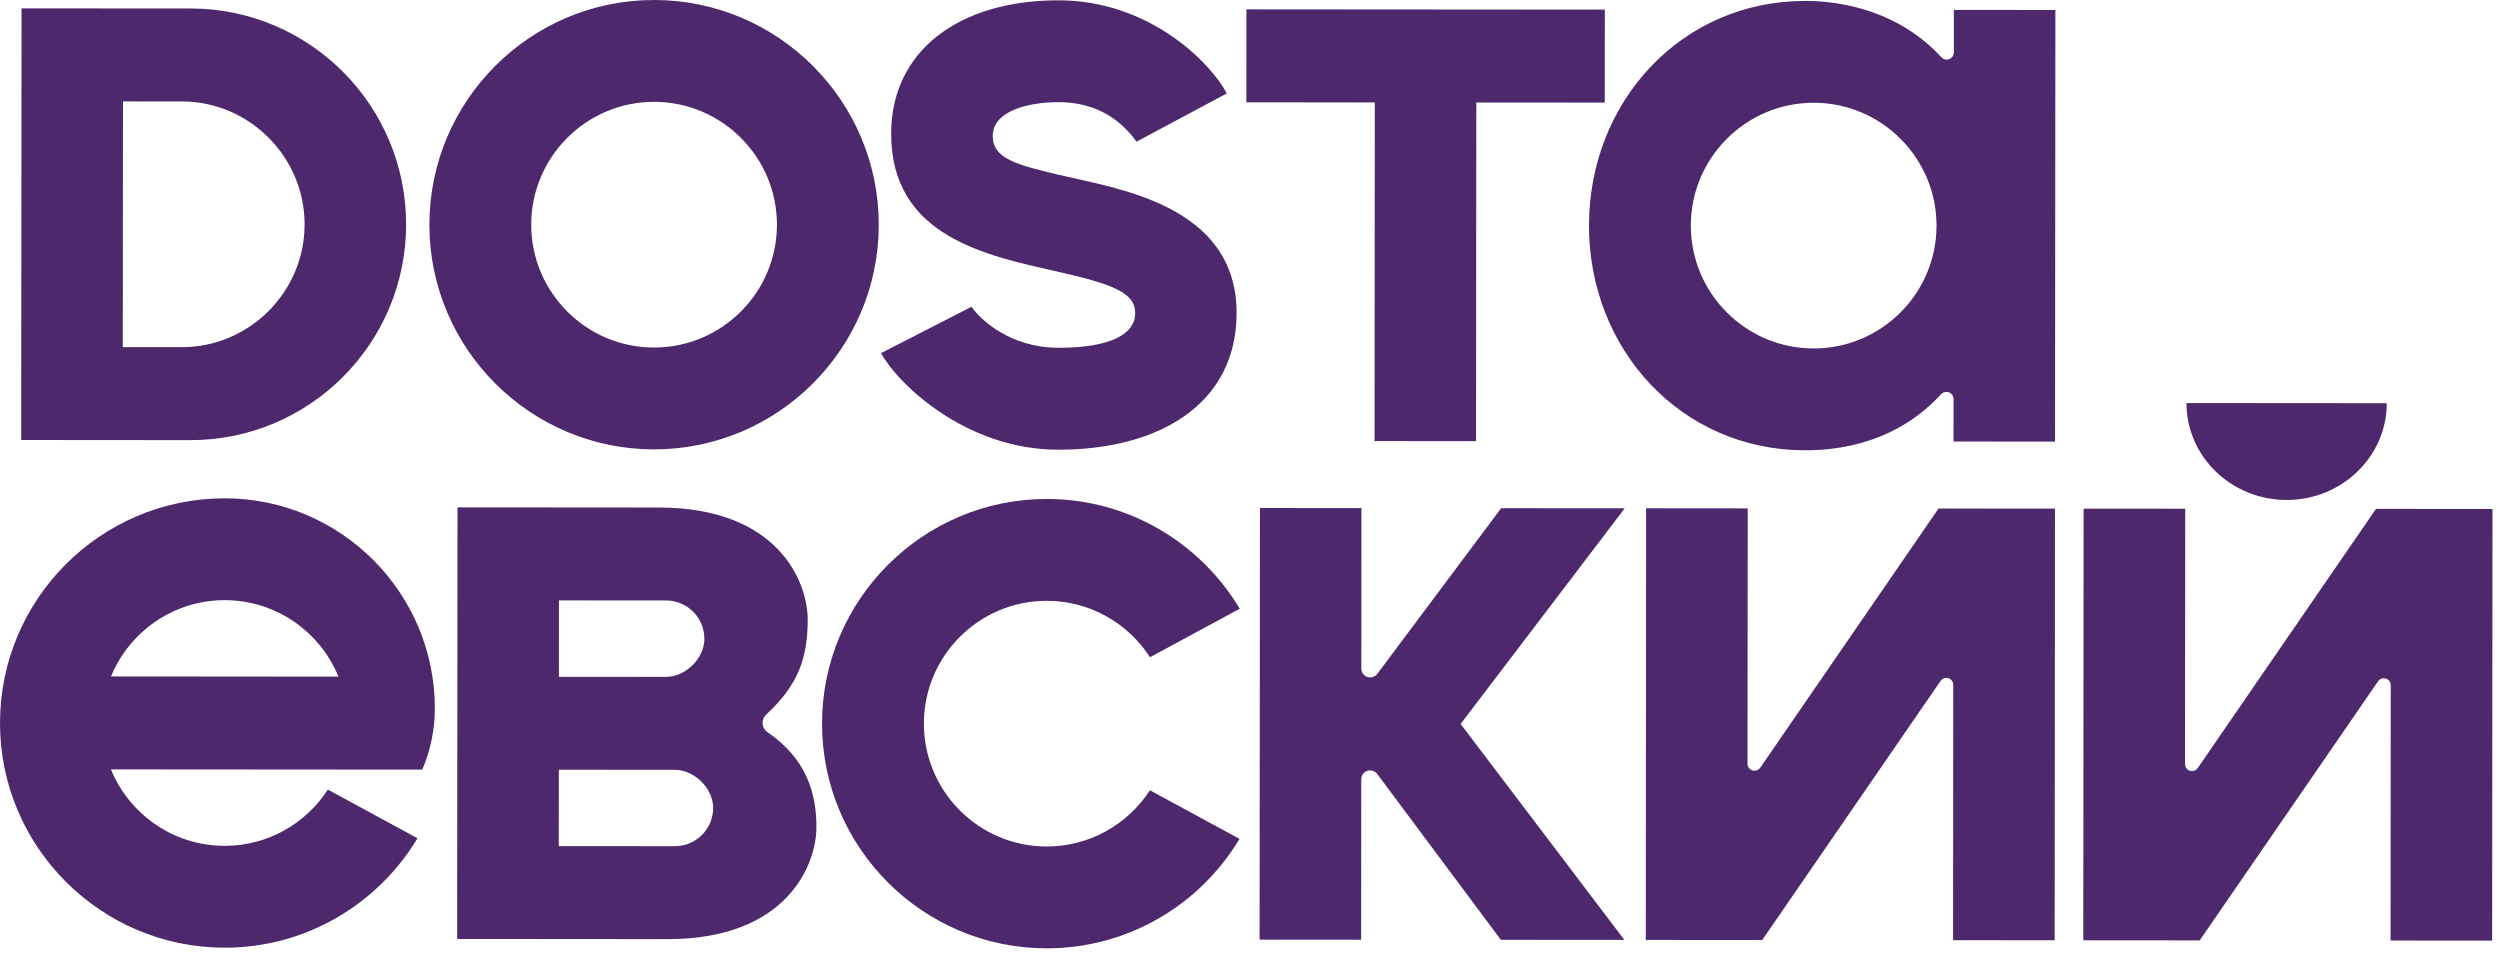 <svg width="128px" height="49px" viewBox="0 0 128 49" version="1.1" xmlns="http://www.w3.org/2000/svg">
    <g id="Symbols" stroke="none" stroke-width="1" fill="none" fill-rule="evenodd">
        <g id="LOGO" transform="translate(-26, -25)" fill="#4e286d">
            <g id="Group"><g id="Logo">
                <path d="M84.875,65.461 L89.464,67.951 C87.451,71.308 83.775,73.558 79.583,73.555 C73.24,73.55 68.083,68.386 68.088,62.042 C68.093,55.698 73.258,50.542 79.602,50.547 C83.793,50.55 87.466,52.807 89.475,56.167 L84.88,58.65 C83.761,56.915 81.811,55.763 79.597,55.761 C76.129,55.759 73.305,58.578 73.303,62.046 C73.3,65.514 76.119,68.338 79.587,68.341 C81.802,68.342 83.753,67.194 84.875,65.461 Z M102.859,51.02 L109.186,51.025 L100.785,62.067 L109.168,73.123 L102.842,73.118 L96.514,64.626 C96.428,64.511 96.293,64.444 96.151,64.444 C95.9,64.444 95.696,64.646 95.696,64.897 L95.69,73.113 L90.491,73.109 L90.509,51.01 L95.707,51.014 L95.701,59.23 C95.7,59.481 95.903,59.684 96.154,59.684 C96.298,59.684 96.433,59.616 96.518,59.502 L102.859,51.02 Z M59.494,30.214 C56.026,30.212 53.202,33.031 53.199,36.499 C53.196,39.967 56.016,42.791 59.483,42.794 C62.952,42.797 65.776,39.977 65.779,36.509 C65.781,33.041 62.962,30.217 59.494,30.214 Z M59.48,48.008 C53.136,48.003 47.98,42.838 47.985,36.495 C47.99,30.152 53.154,24.995 59.498,25 C65.841,25.005 70.998,30.17 70.993,36.514 C70.988,42.856 65.823,48.013 59.48,48.008 Z M32.287,42.772 L35.31,42.774 C38.763,42.777 41.593,39.946 41.595,36.494 C41.598,33.041 38.773,30.198 35.32,30.195 L32.297,30.193 L32.287,42.772 Z M46.793,36.497 C46.788,42.591 41.844,47.539 35.75,47.535 L27.085,47.528 L27.103,25.429 L35.767,25.435 C41.861,25.441 46.798,30.403 46.793,36.497 Z M31.684,59.633 L43.328,59.643 C42.39,57.35 40.135,55.73 37.509,55.728 C34.882,55.726 32.626,57.342 31.684,59.633 Z M37.514,50.514 C43.446,50.518 48.269,55.35 48.265,61.283 C48.264,62.369 48.023,63.487 47.618,64.405 L31.68,64.393 C32.618,66.685 34.873,68.305 37.499,68.307 C39.713,68.309 41.664,67.161 42.786,65.427 L42.786,65.428 L47.376,67.918 C45.362,71.274 41.686,73.525 37.495,73.522 C31.152,73.516 25.995,68.352 26,62.009 C26.005,55.665 31.17,50.509 37.514,50.514 Z M96.376,47.583 L96.39,30.244 L89.813,30.239 L89.816,25.479 L108.168,25.493 L108.164,30.253 L101.587,30.248 L101.573,47.587 L96.376,47.583 Z M143.072,50.598 C140.241,50.596 137.947,48.374 137.949,45.636 L148.202,45.644 C148.2,48.382 145.903,50.6 143.072,50.598 Z M118.855,42.841 C122.324,42.844 125.147,40.025 125.15,36.556 C125.153,33.089 122.334,30.264 118.866,30.261 C115.397,30.259 112.573,33.078 112.571,36.546 C112.568,40.015 115.387,42.838 118.855,42.841 Z M125.668,28.05 C125.871,28.05 126.037,27.885 126.037,27.682 L126.038,25.507 L131.236,25.512 L131.218,47.61 L126.02,47.607 L126.023,45.432 C126.023,45.229 125.858,45.064 125.655,45.064 C125.551,45.064 125.452,45.108 125.382,45.185 C123.221,47.532 120.48,48.056 118.415,48.055 C112.072,48.05 107.351,42.886 107.356,36.542 C107.362,30.199 112.091,25.042 118.433,25.047 C120.339,25.048 123.233,25.578 125.396,27.929 C125.466,28.005 125.564,28.05 125.668,28.05 L125.668,28.05 Z M115.832,64.46 C115.949,64.46 116.059,64.402 116.125,64.306 L125.252,51.037 L131.215,51.041 L131.199,73.142 L125.997,73.138 L126.007,60.064 C126.007,59.868 125.848,59.708 125.651,59.708 C125.534,59.708 125.424,59.766 125.358,59.862 L116.225,73.13 L110.264,73.125 L110.281,51.024 L115.48,51.029 L115.48,51.031 L115.483,51.031 L115.473,64.104 C115.472,64.3 115.632,64.46 115.828,64.46 L115.832,64.46 Z M147.651,51.054 L153.615,51.059 L153.598,73.16 L148.396,73.156 L148.406,60.082 C148.407,59.886 148.247,59.726 148.051,59.726 C147.933,59.725 147.824,59.784 147.758,59.88 L138.625,73.148 L132.664,73.143 L132.681,51.043 L137.879,51.046 L137.879,51.049 L137.883,51.049 L137.872,64.119 C137.872,64.317 138.032,64.478 138.23,64.478 C138.348,64.478 138.459,64.42 138.525,64.323 L147.651,51.054 Z M60.551,68.325 C61.632,68.326 62.512,67.448 62.513,66.367 C62.513,65.353 61.546,64.418 60.554,64.415 L54.612,64.41 L54.608,68.321 L60.551,68.325 Z M54.618,55.741 L54.615,59.651 L60.103,59.655 C61.095,59.654 62.064,58.72 62.064,57.707 C62.066,56.626 61.187,55.746 60.106,55.745 L54.618,55.741 Z M65.043,62.011 C65.043,62.202 65.139,62.379 65.296,62.487 C67.262,63.832 67.802,65.567 67.801,67.354 C67.799,69.283 66.287,73.089 60.172,73.084 L49.406,73.075 L49.424,50.977 L59.734,50.985 C65.85,50.99 67.356,54.798 67.355,56.728 C67.353,58.723 66.855,60.079 65.225,61.592 C65.108,61.7 65.043,61.852 65.043,62.011 Z M80.185,42.806 C82.908,42.808 84.122,42.086 84.123,41.026 C84.123,40.006 83.017,39.556 80.187,38.916 C76.527,38.086 71.623,37.136 71.627,31.842 C71.631,27.605 75.095,25.013 80.199,25.016 C84.839,25.021 87.971,28.19 88.813,29.783 L84.191,32.254 C82.967,30.56 81.369,30.231 80.195,30.231 C78.703,30.23 76.829,30.652 76.829,31.967 C76.828,33.116 78.039,33.434 80.192,33.946 C83.145,34.649 89.318,35.468 89.313,41.03 C89.31,45.721 85.303,48.029 80.18,48.025 C75.458,48.021 71.97,44.662 71.109,43.08 L75.743,40.706 C76.187,41.365 77.73,42.803 80.185,42.806 Z" id="Combined-Shape"></path>
            </g>
            </g>
        </g>
    </g>
</svg>
